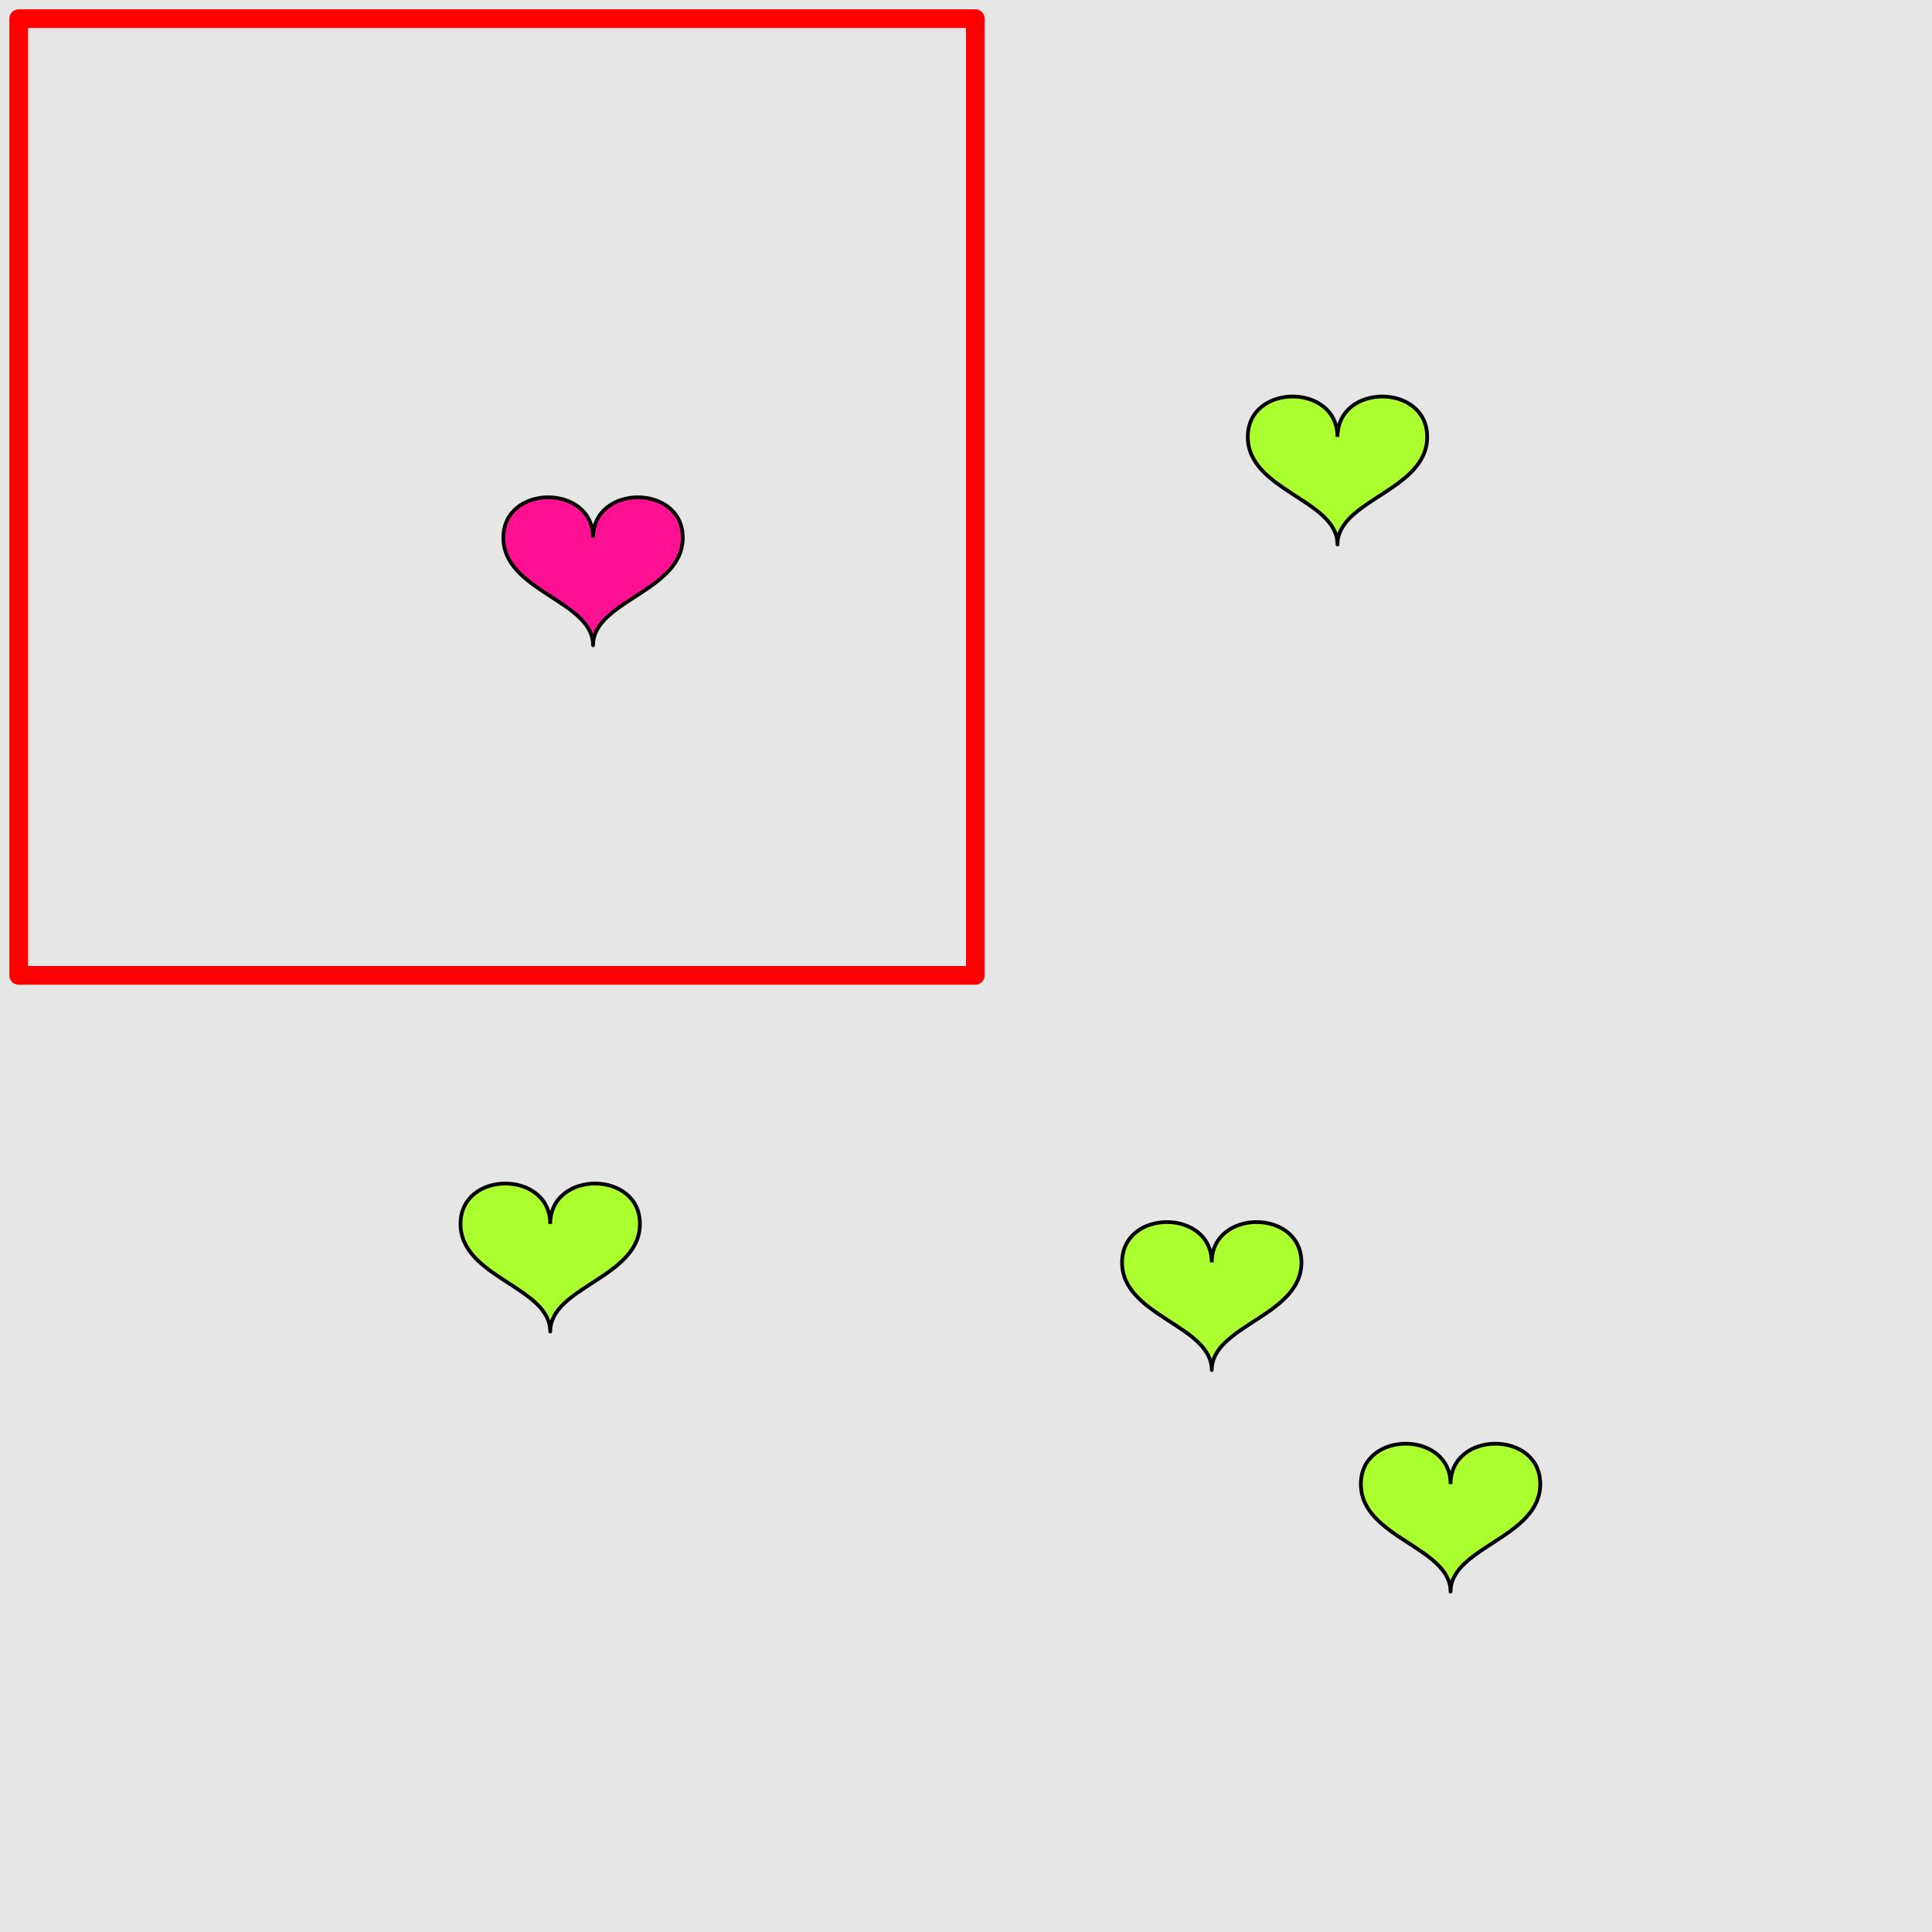 <?xml version="1.0" encoding="UTF-8"?>
<svg xmlns="http://www.w3.org/2000/svg" xmlns:xlink="http://www.w3.org/1999/xlink" width="517pt" height="517pt" viewBox="0 0 517 517" version="1.1">
<g id="surface1851">
<rect x="0" y="0" width="517" height="517" style="fill:rgb(90%,90%,90%);fill-opacity:1;stroke:none;"/>
<path style="fill:none;stroke-width:5;stroke-linecap:butt;stroke-linejoin:round;stroke:rgb(100%,0%,0%);stroke-opacity:1;stroke-miterlimit:10;" d="M 5 5 L 261 5 L 261 261 L 5 261 Z M 5 5 "/>
<path style="fill-rule:nonzero;fill:rgb(100%,7%,57%);fill-opacity:1;stroke-width:1;stroke-linecap:butt;stroke-linejoin:round;stroke:rgb(0%,0%,0%);stroke-opacity:1;stroke-miterlimit:10;" d="M 158.703 143.879 C 158.703 129.48 134.703 129.48 134.703 143.879 C 134.703 158.277 158.703 160.68 158.703 172.68 C 158.703 160.68 182.703 158.277 182.703 143.879 C 182.703 129.48 158.703 129.48 158.703 143.879 "/>
<path style="fill-rule:nonzero;fill:rgb(67%,100%,18%);fill-opacity:1;stroke-width:1;stroke-linecap:butt;stroke-linejoin:round;stroke:rgb(0%,0%,0%);stroke-opacity:1;stroke-miterlimit:10;" d="M 324.262 337.824 C 324.262 323.422 300.262 323.422 300.262 337.824 C 300.262 352.223 324.262 354.625 324.262 366.625 C 324.262 354.625 348.262 352.223 348.262 337.824 C 348.262 323.422 324.262 323.422 324.262 337.824 "/>
<path style="fill-rule:nonzero;fill:rgb(67%,100%,18%);fill-opacity:1;stroke-width:1;stroke-linecap:butt;stroke-linejoin:round;stroke:rgb(0%,0%,0%);stroke-opacity:1;stroke-miterlimit:10;" d="M 388.168 397.133 C 388.168 382.73 364.168 382.73 364.168 397.133 C 364.168 411.531 388.168 413.93 388.168 425.93 C 388.168 413.93 412.168 411.531 412.168 397.133 C 412.168 382.73 388.168 382.73 388.168 397.133 "/>
<path style="fill-rule:nonzero;fill:rgb(67%,100%,18%);fill-opacity:1;stroke-width:1;stroke-linecap:butt;stroke-linejoin:round;stroke:rgb(0%,0%,0%);stroke-opacity:1;stroke-miterlimit:10;" d="M 357.91 116.906 C 357.91 102.508 333.91 102.508 333.91 116.906 C 333.91 131.309 357.91 133.707 357.91 145.707 C 357.91 133.707 381.91 131.309 381.91 116.906 C 381.91 102.508 357.91 102.508 357.91 116.906 "/>
<path style="fill-rule:nonzero;fill:rgb(67%,100%,18%);fill-opacity:1;stroke-width:1;stroke-linecap:butt;stroke-linejoin:round;stroke:rgb(0%,0%,0%);stroke-opacity:1;stroke-miterlimit:10;" d="M 147.238 327.516 C 147.238 313.113 123.238 313.113 123.238 327.516 C 123.238 341.914 147.238 344.316 147.238 356.316 C 147.238 344.316 171.238 341.914 171.238 327.516 C 171.238 313.113 147.238 313.113 147.238 327.516 "/>
</g>
</svg>
